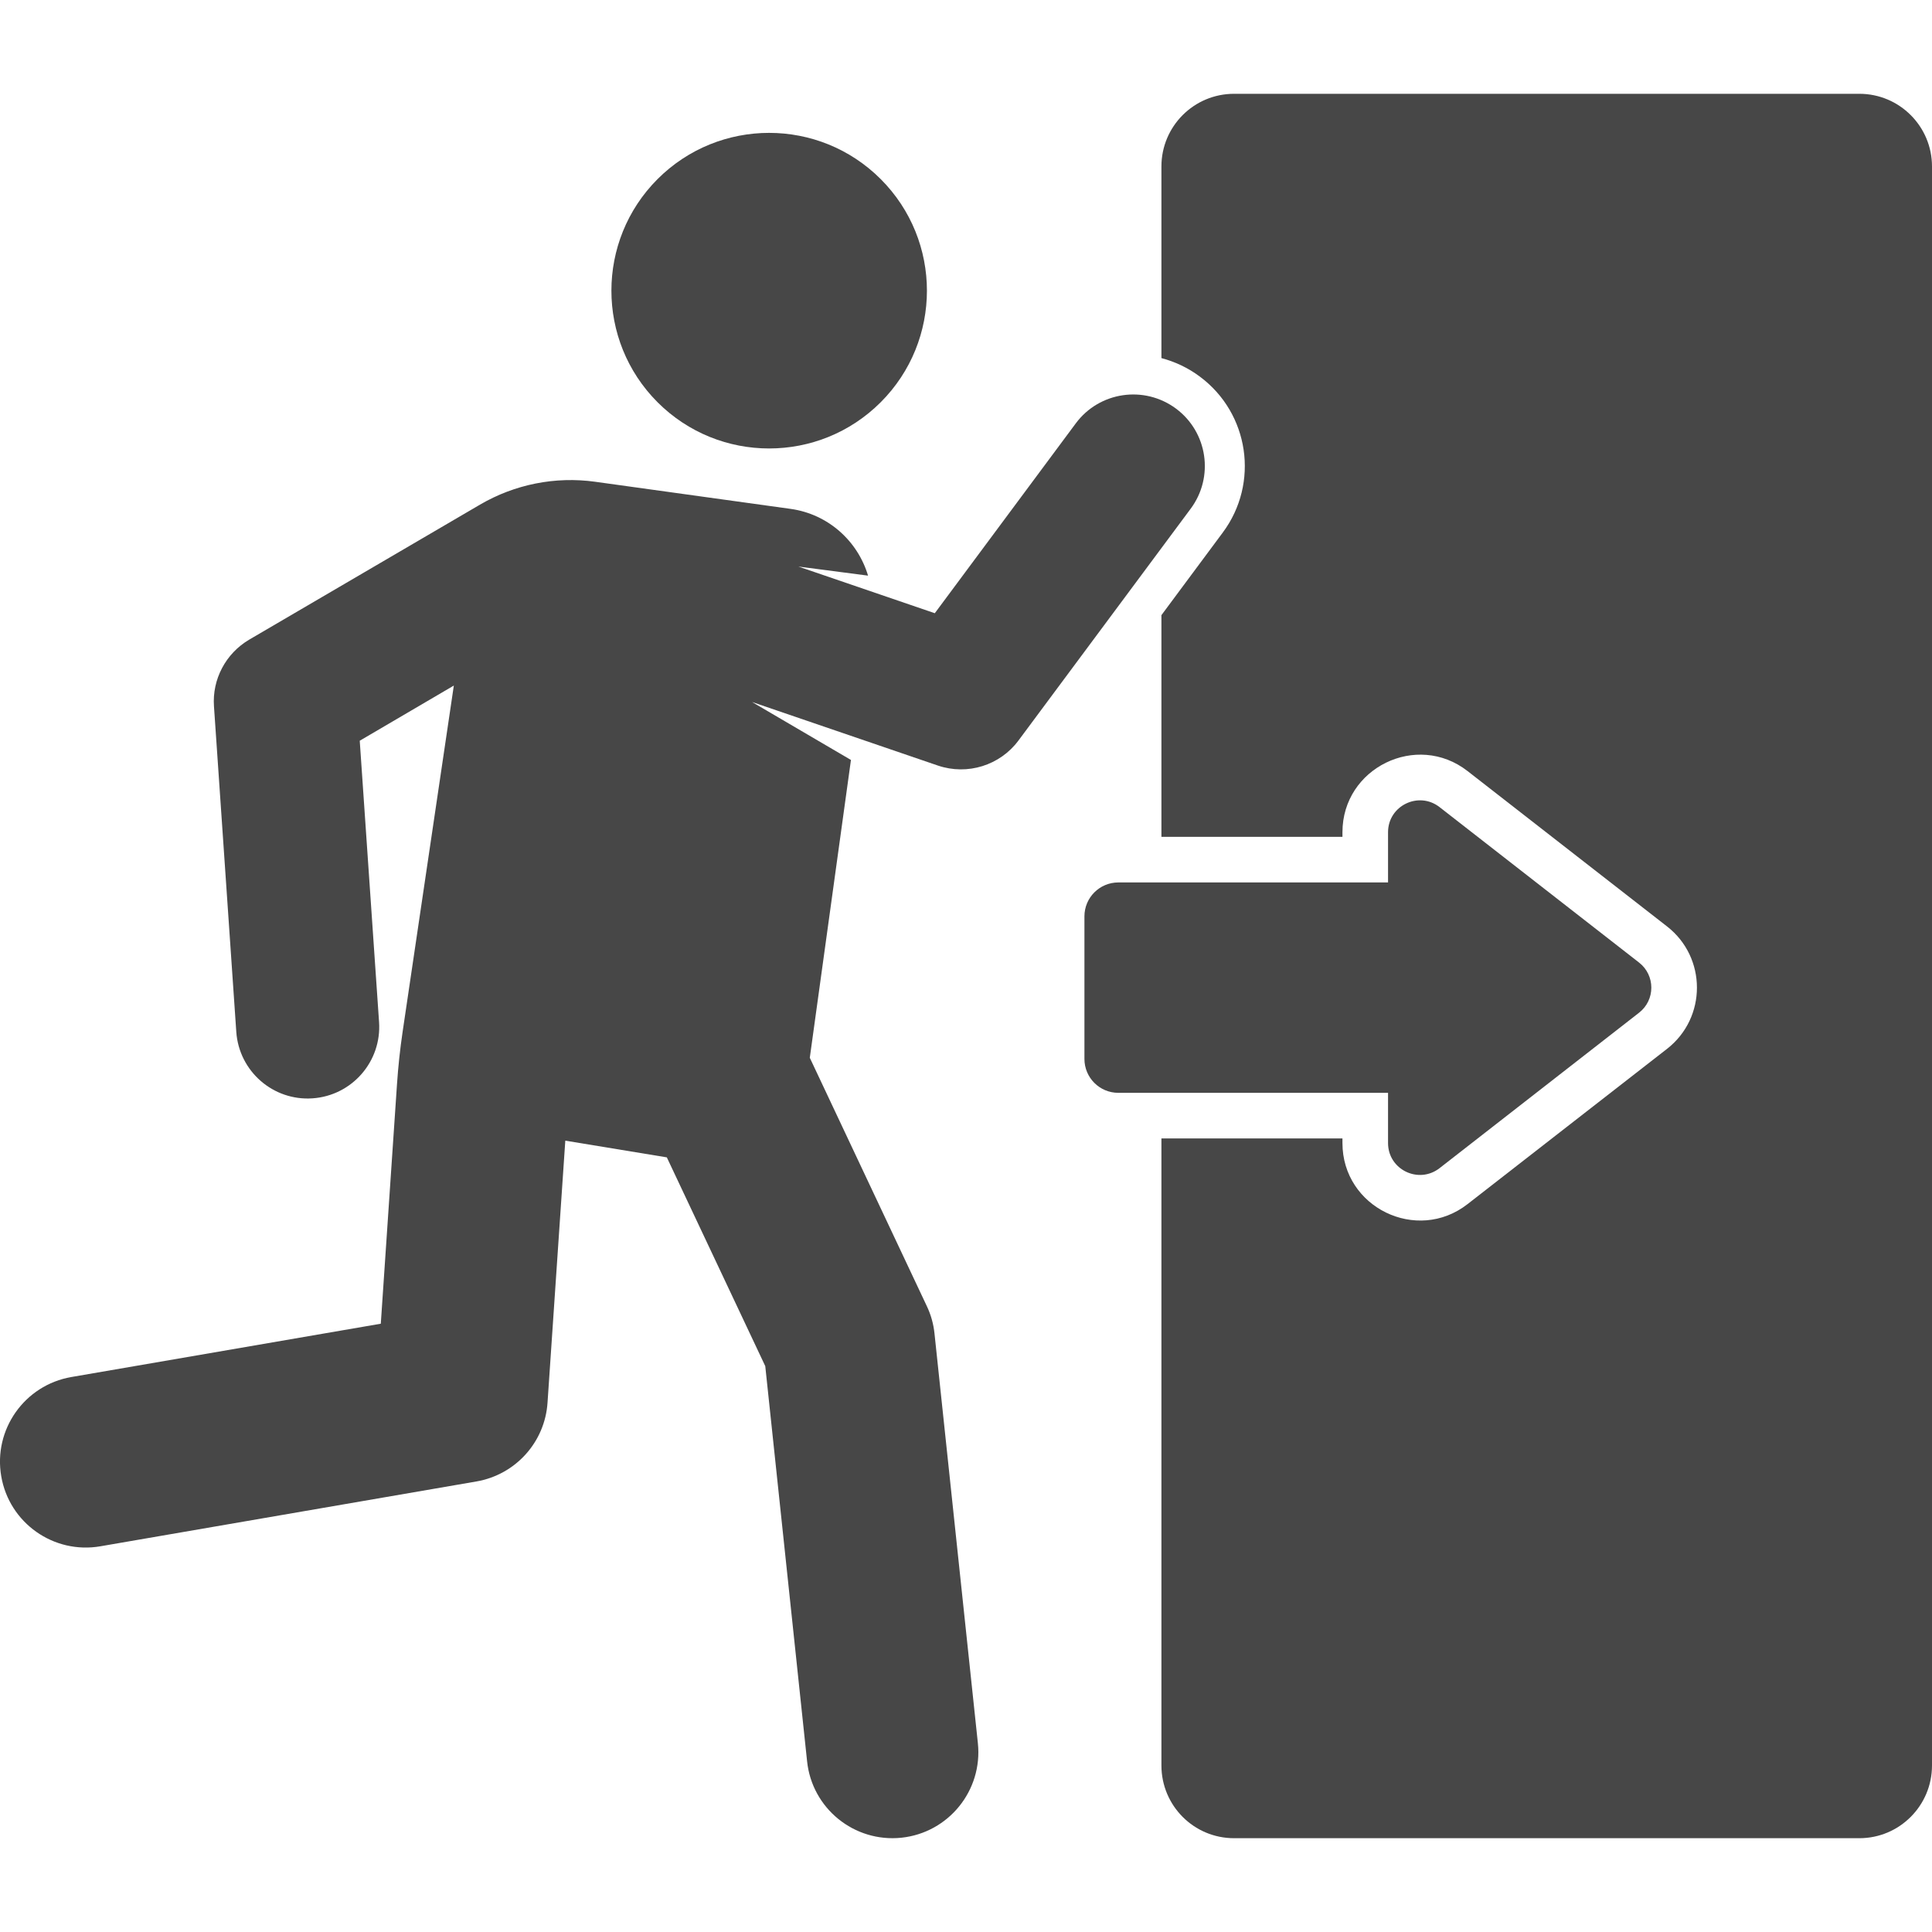 <svg width="20" height="20" viewBox="0 0 20 20" fill="none" xmlns="http://www.w3.org/2000/svg">
<g clip-path="url(#clip0)">
<path d="M19.248 0.971H12.775C12.359 0.971 12.023 1.308 12.023 1.723V3.707C12.162 3.744 12.297 3.806 12.42 3.898C12.932 4.278 13.039 5.001 12.658 5.513L12.023 6.368V8.663H13.897V8.615C13.897 7.949 14.667 7.573 15.192 7.982L17.258 9.591C17.669 9.912 17.67 10.535 17.258 10.857L15.192 12.465C14.667 12.874 13.897 12.499 13.897 11.833V11.785H12.023V18.276C12.023 18.692 12.359 19.029 12.775 19.029H19.248C19.663 19.029 20 18.692 20 18.276V1.723C20 1.308 19.663 0.971 19.248 0.971Z" fill="#474747"/>
<path d="M9.117 4.164C9.755 3.526 9.755 2.492 9.117 1.854C8.479 1.216 7.445 1.216 6.807 1.854C6.17 2.492 6.17 3.526 6.807 4.164C7.445 4.802 8.479 4.802 9.117 4.164Z" fill="#474747"/>
<path d="M12.174 4.23C11.845 3.986 11.381 4.054 11.137 4.382L9.677 6.348L8.265 5.865L8.986 5.959C8.88 5.603 8.576 5.323 8.185 5.268L6.16 4.987C5.747 4.93 5.328 5.014 4.969 5.224L2.579 6.622C2.337 6.765 2.195 7.032 2.215 7.312L2.446 10.681C2.474 11.09 2.828 11.398 3.235 11.37C3.644 11.342 3.952 10.988 3.924 10.58L3.724 7.668L4.698 7.097L4.167 10.687C4.141 10.864 4.122 11.041 4.11 11.219L3.942 13.703L0.738 14.255C0.254 14.339 -0.071 14.799 0.013 15.283C0.096 15.766 0.556 16.091 1.04 16.007L4.932 15.336C5.337 15.266 5.641 14.929 5.668 14.52L5.852 11.808L6.903 11.981L7.922 14.142L8.355 18.233C8.406 18.721 8.843 19.075 9.332 19.024C9.82 18.972 10.174 18.535 10.123 18.046L9.674 13.806C9.664 13.707 9.637 13.61 9.594 13.52L8.383 10.95L8.809 7.867L7.785 7.267L9.709 7.925C10.015 8.029 10.352 7.923 10.543 7.666L12.326 5.266C12.57 4.938 12.502 4.474 12.174 4.23Z" fill="#474747"/>
<path d="M14.369 11.313V11.833C14.369 12.108 14.685 12.261 14.902 12.093L16.967 10.484C17.137 10.352 17.137 10.096 16.967 9.964L14.902 8.355C14.686 8.187 14.369 8.34 14.369 8.615V9.135H11.577C11.383 9.135 11.226 9.292 11.226 9.486V10.962C11.226 11.156 11.383 11.313 11.577 11.313H14.369V11.313Z" fill="#474747"/>
</g>
<defs>
<clipPath id="clip0">
<rect width="20" height="20" fill="white"/>
</clipPath>
</defs>
</svg>
